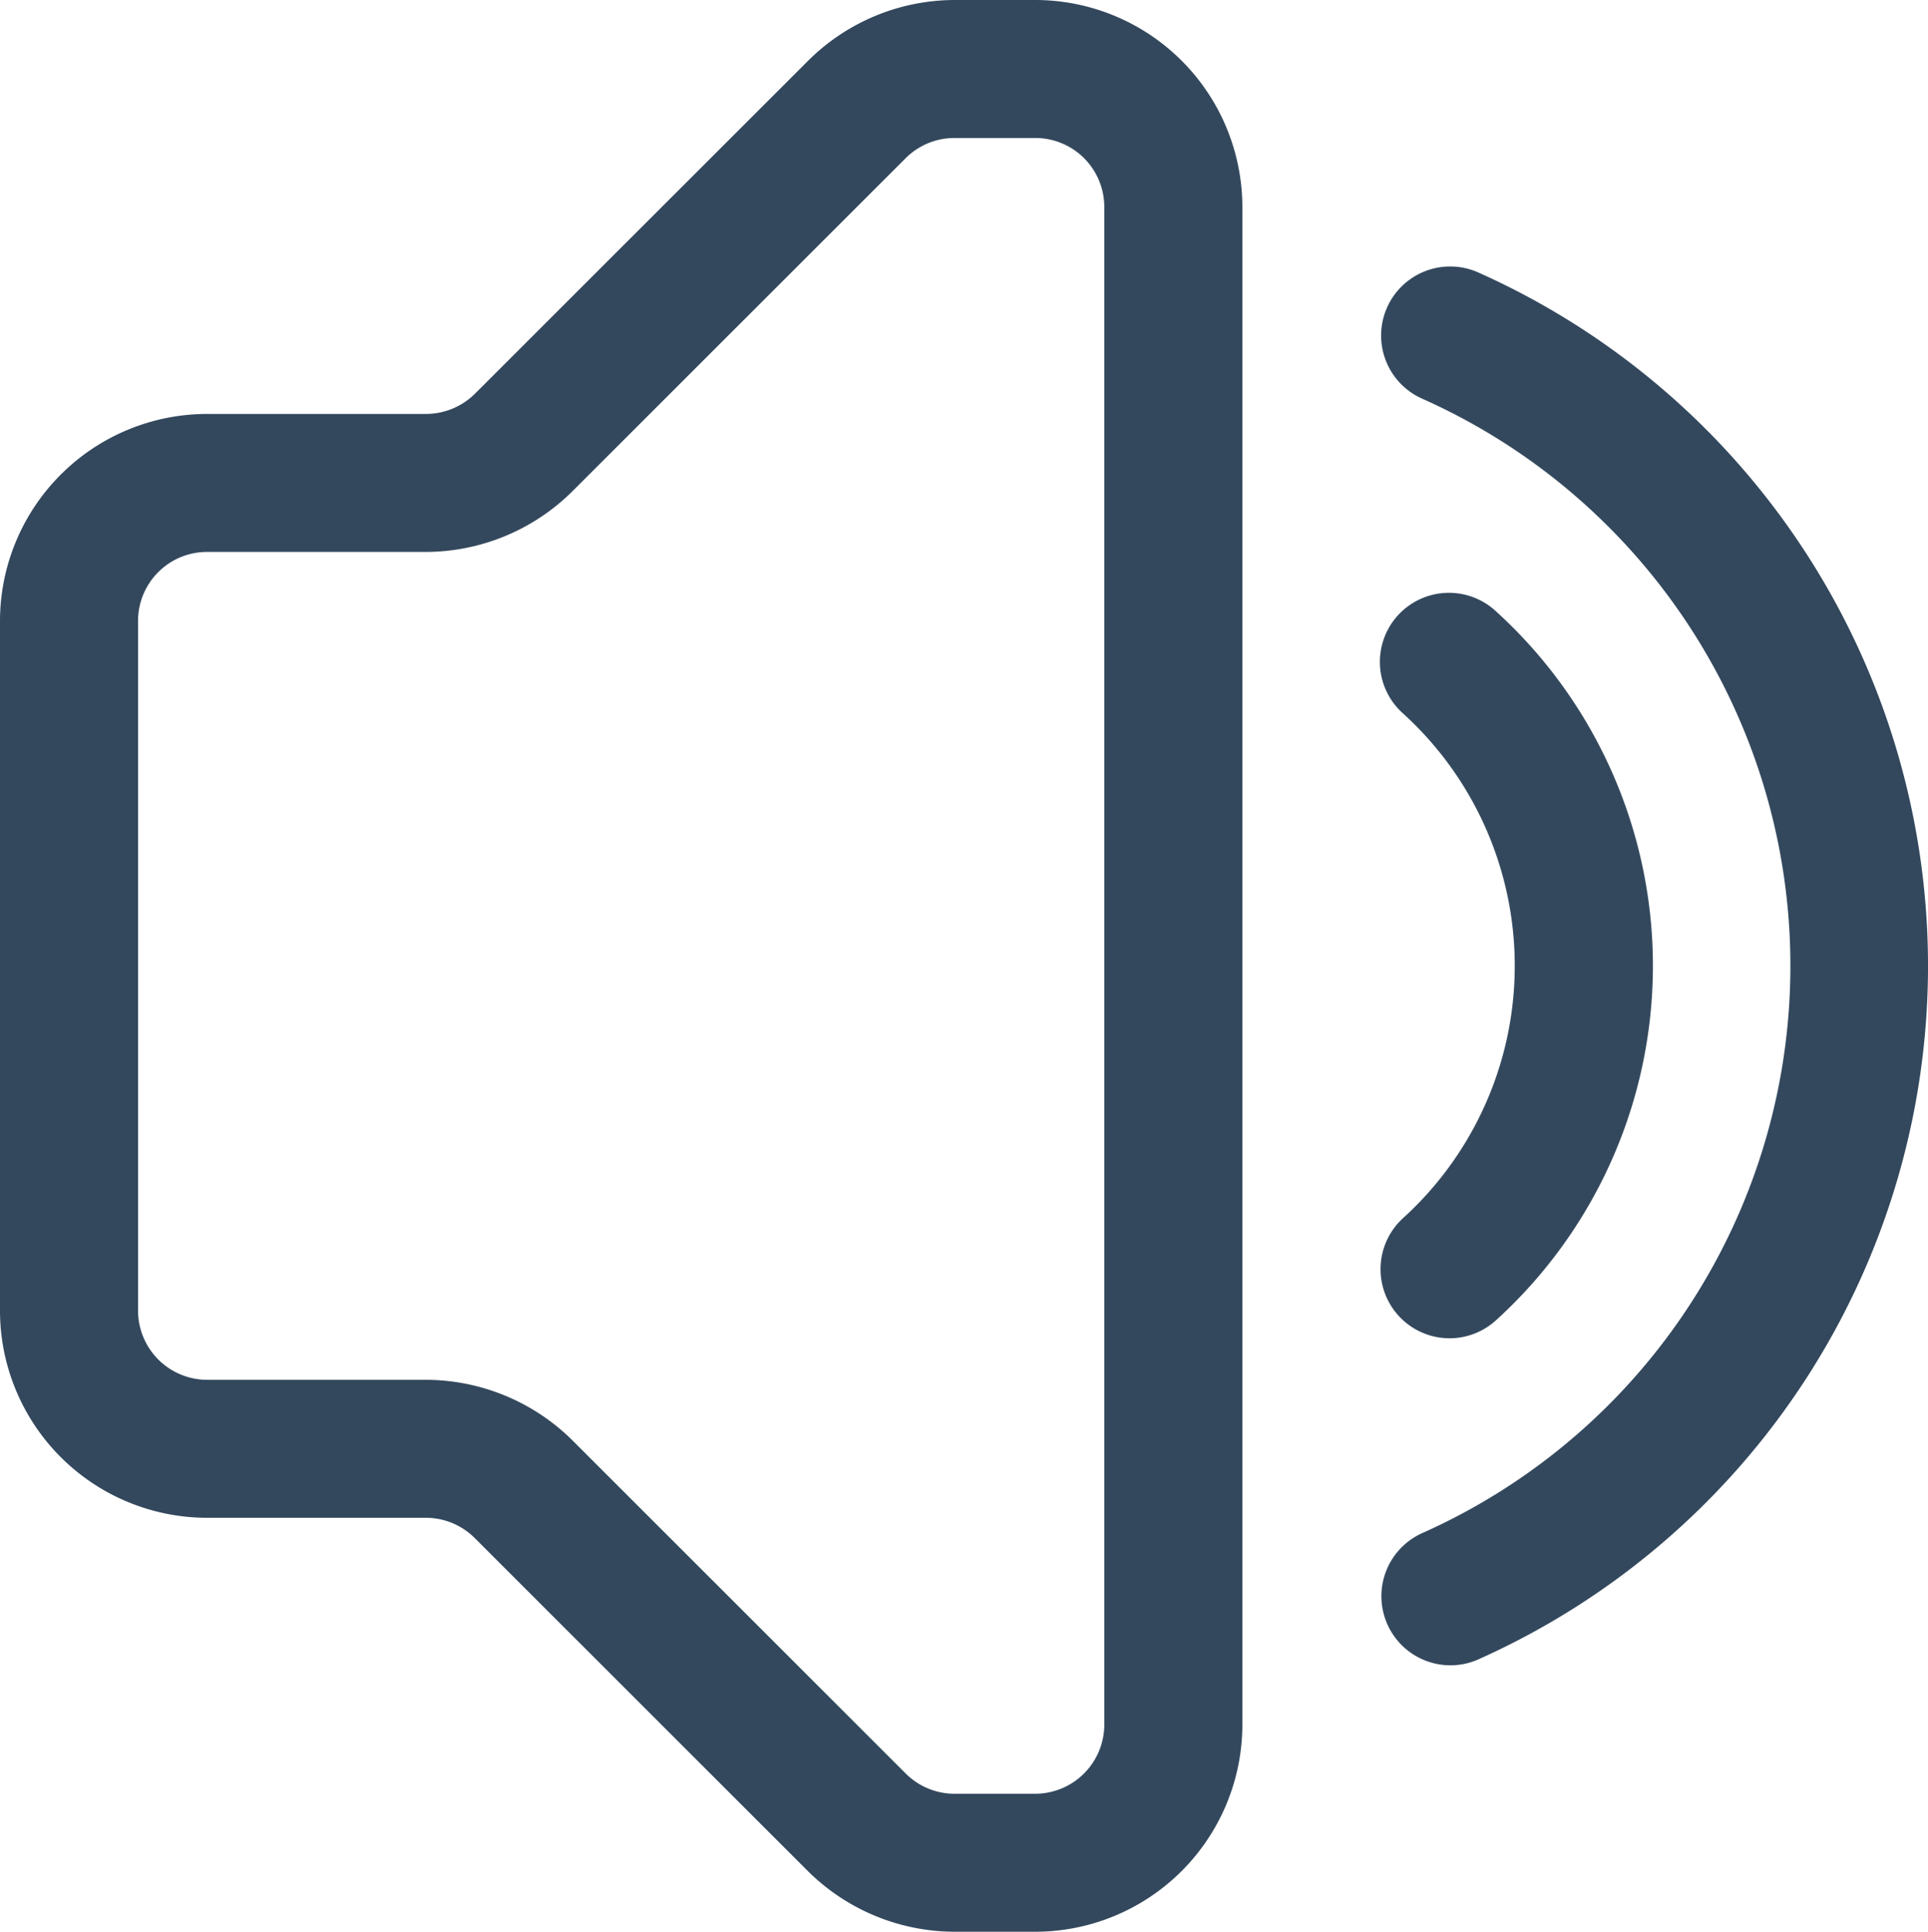 <svg xmlns="http://www.w3.org/2000/svg" id="icon" width="60" height="60.112" viewBox="0 0 60 60.112"><path id="Path_312" fill="#33485d" d="M32.969,61.112H30.452a6.5,6.5,0,0,1-4.558-1.885L15.524,48.862a2.149,2.149,0,0,0-1.516-.631H7.194A6.45,6.45,0,0,1,.75,41.79V20.322a6.45,6.45,0,0,1,6.444-6.441h6.813a2.166,2.166,0,0,0,1.521-.627L25.9,2.889A6.477,6.477,0,0,1,30.452,1h2.517a6.45,6.45,0,0,1,6.444,6.441V54.671A6.45,6.45,0,0,1,32.969,61.112ZM7.194,18.175a2.147,2.147,0,0,0-2.148,2.147V41.79a2.154,2.154,0,0,0,2.148,2.147h6.813a6.5,6.5,0,0,1,4.558,1.885l10.37,10.365a2.148,2.148,0,0,0,1.516.631h2.517a2.154,2.154,0,0,0,2.148-2.147V7.441a2.147,2.147,0,0,0-2.148-2.147H30.452a2.148,2.148,0,0,0-1.516.627L18.561,16.29a6.489,6.489,0,0,1-4.554,1.885Zm38.663,24.47A2.151,2.151,0,0,1,44.4,38.918a10.606,10.606,0,0,0,0-15.728,2.149,2.149,0,1,1,2.913-3.16,14.9,14.9,0,0,1,0,22.048,2.153,2.153,0,0,1-1.456.567Z" data-name="Path 312" transform="translate(-0.75 -1)"/><path id="Path_313" fill="#33485d" d="M12.891,46.467a2.151,2.151,0,0,1-.869-4.114,19.324,19.324,0,0,0,0-35.3A2.148,2.148,0,0,1,13.76,3.122a23.634,23.634,0,0,1,0,43.164,2.145,2.145,0,0,1-.869.181Z" data-name="Path 313" transform="translate(32.239 5.354)"/></svg>